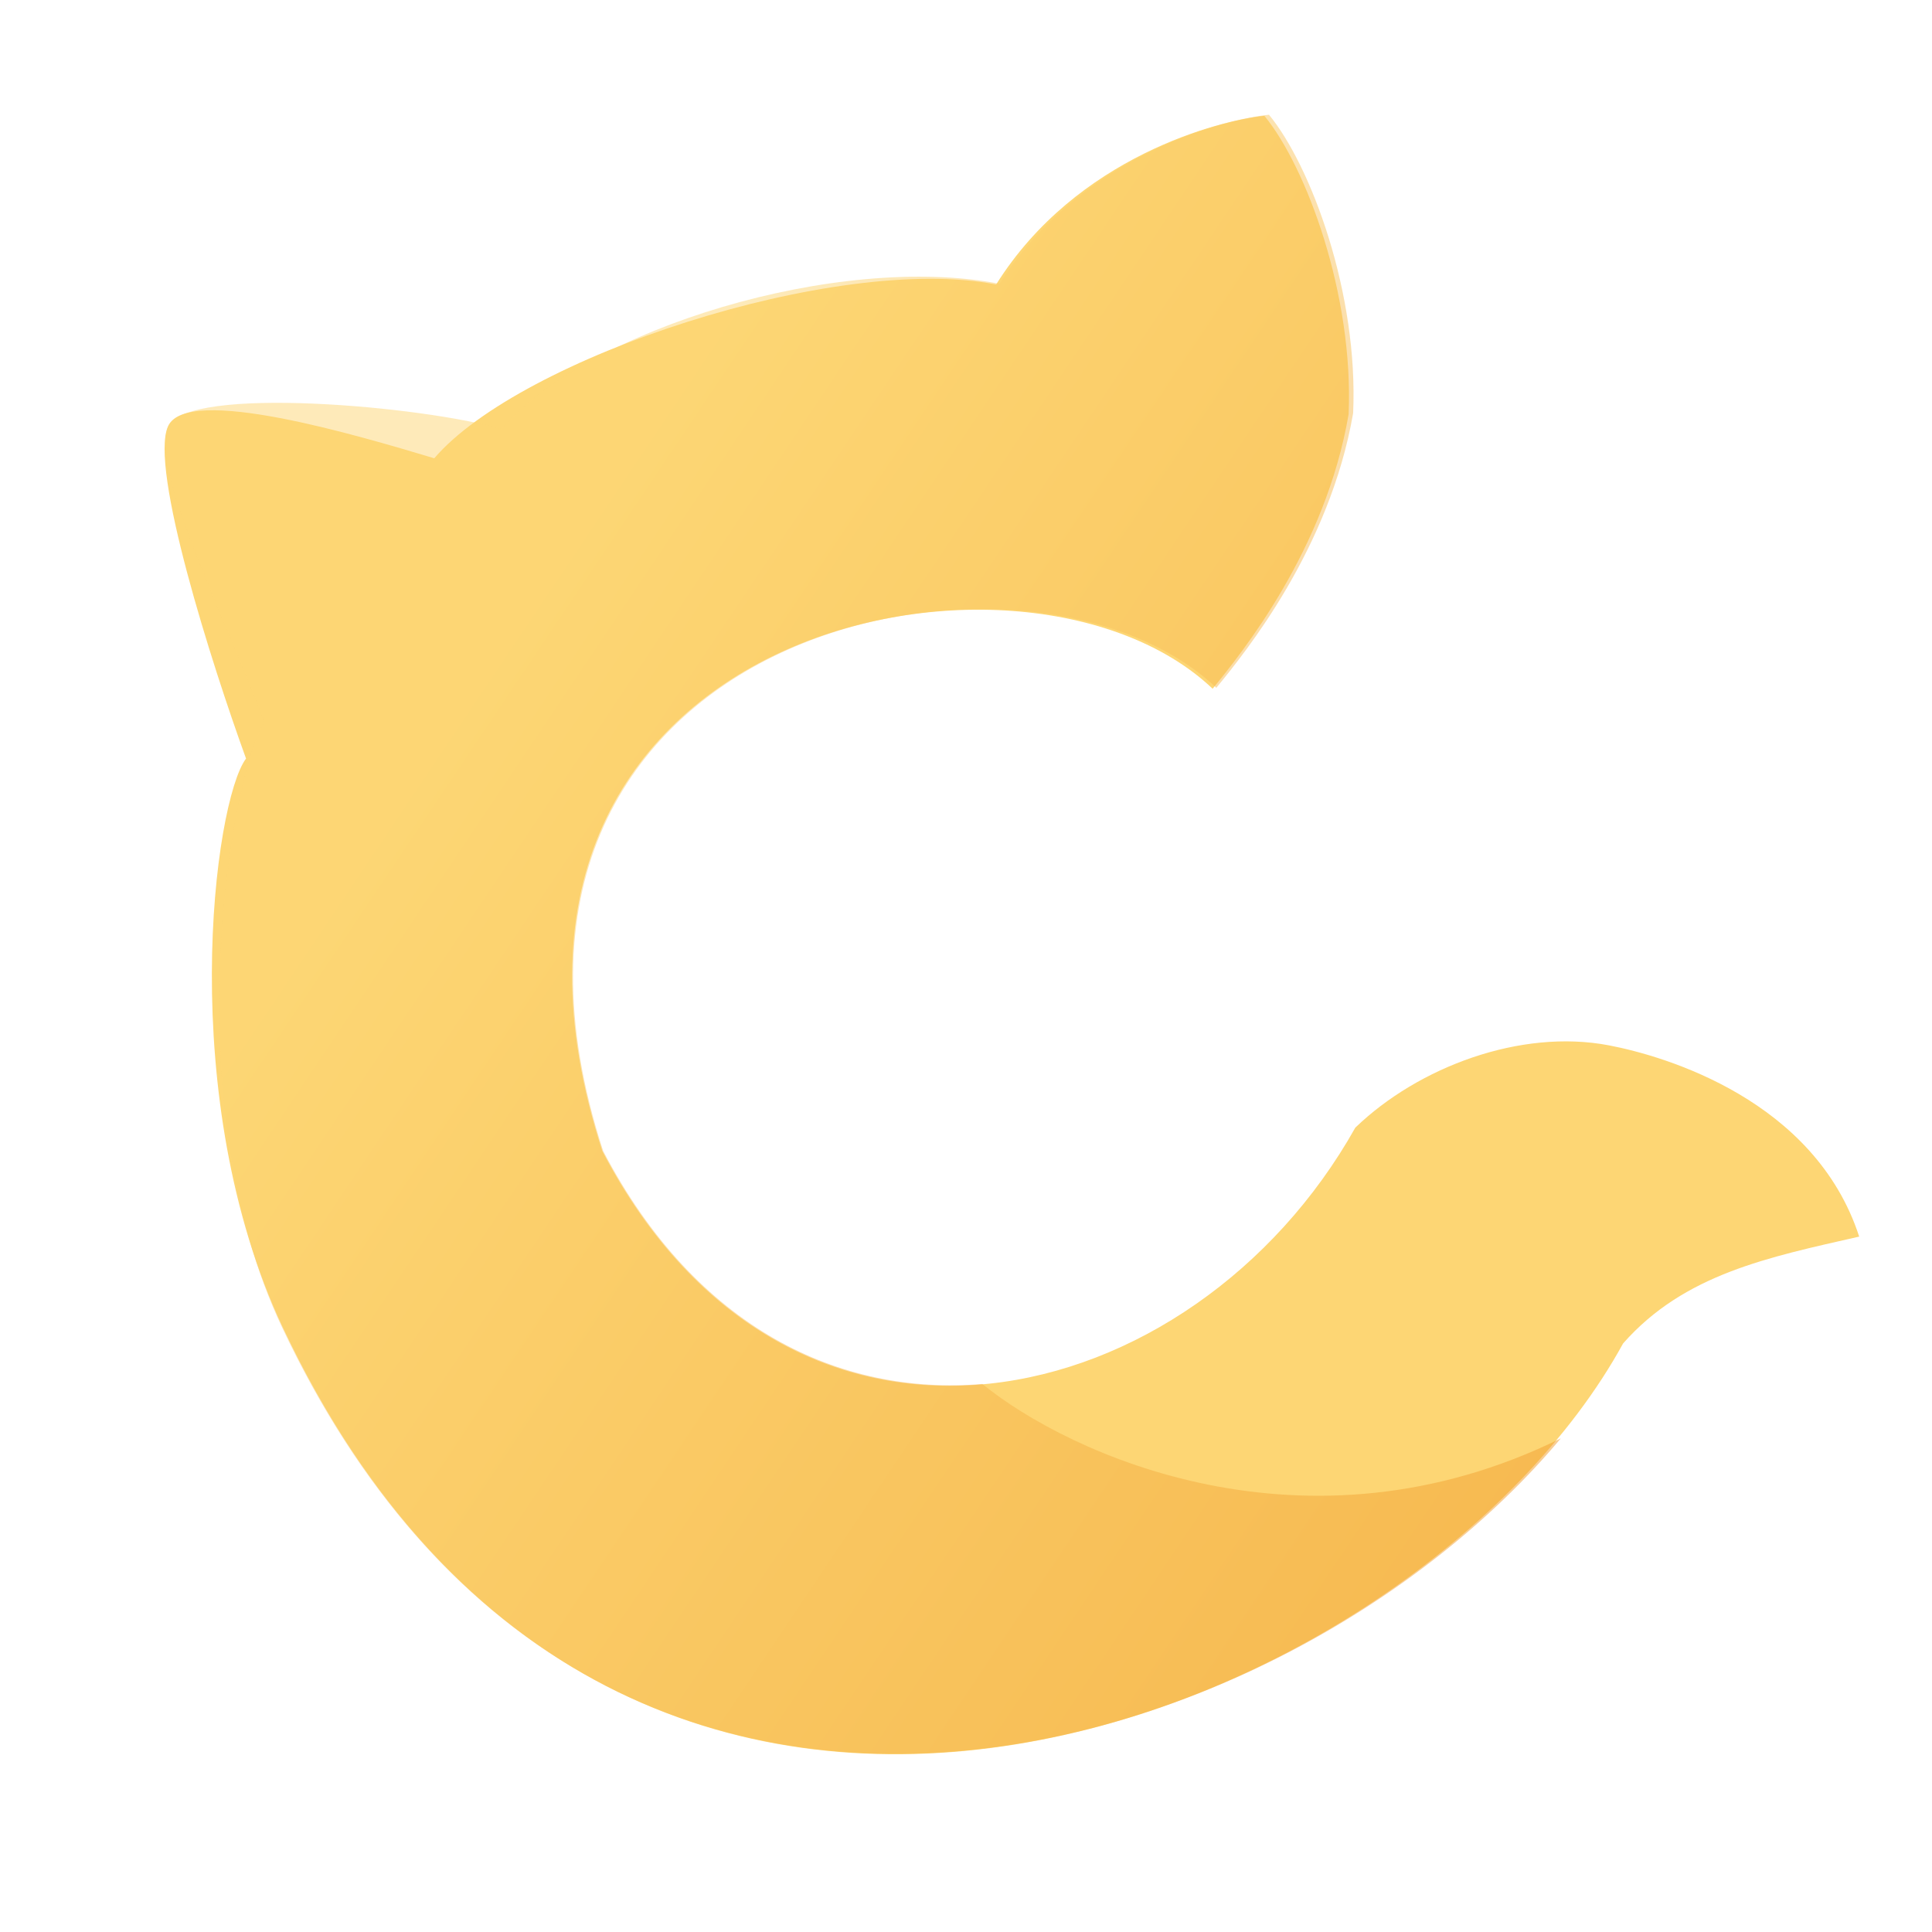 <svg width="1529" height="1529" viewBox="0 0 1529 1529" fill="none" xmlns="http://www.w3.org/2000/svg">
<path d="M133.044 337.244C117.935 370.188 167.858 526.361 194.708 600.329C169.268 634.295 138.341 869.544 223.852 1050.59C492.436 1619.25 1120.88 1361.71 1284.52 1063.23C1332.91 1008.25 1399.52 995.009 1471.38 978.66C1436.35 870.907 1318.47 835.872 1273.11 827.257C1203.52 814.039 1122.61 844.265 1072.6 892.433C944.668 1120.44 626.628 1198.59 476.679 910.94C342.756 498.943 807.944 400.992 959.697 545.088C982.994 516.491 1049.03 434.755 1067.3 327.901C1071.41 233.496 1033.95 132.234 1000.65 91.665C965.741 95.069 851.923 123.75 788.348 225.15C661.284 200.296 411.816 283.07 343.685 362.683C283.066 344.544 148.152 304.3 133.044 337.244Z" fill="#FDD674"/>
<path d="M133.172 337.54C117.965 370.509 182.258 497.214 209.112 571.159C182.744 615.69 137.805 869.914 223.398 1050.88C468.961 1570.06 1016.75 1399.44 1235.24 1138.34C1033.37 1237.75 845.933 1151.07 777.445 1095.3C665.007 1104.7 550.876 1051.71 477.337 910.881C343.45 498.994 810.48 400.43 962.608 544.353C986.028 515.721 1052.41 433.888 1070.88 326.994C1075.13 232.57 1037.66 131.341 1004.29 90.808C969.253 94.258 854.978 123.09 791.038 224.586C663.538 199.892 465.312 259.877 396.828 339.59C336.009 321.526 148.379 304.572 133.172 337.54Z" fill="url(#paint0_linear_1669_68307)" fill-opacity="0.5"/>
<defs>
<linearGradient id="paint0_linear_1669_68307" x1="342.218" y1="605.89" x2="2010.23" y2="1725.66" gradientUnits="userSpaceOnUse">
<stop stop-color="#FDD674"/>
<stop offset="0.609" stop-color="#EF9422"/>
</linearGradient>
</defs>
</svg>
